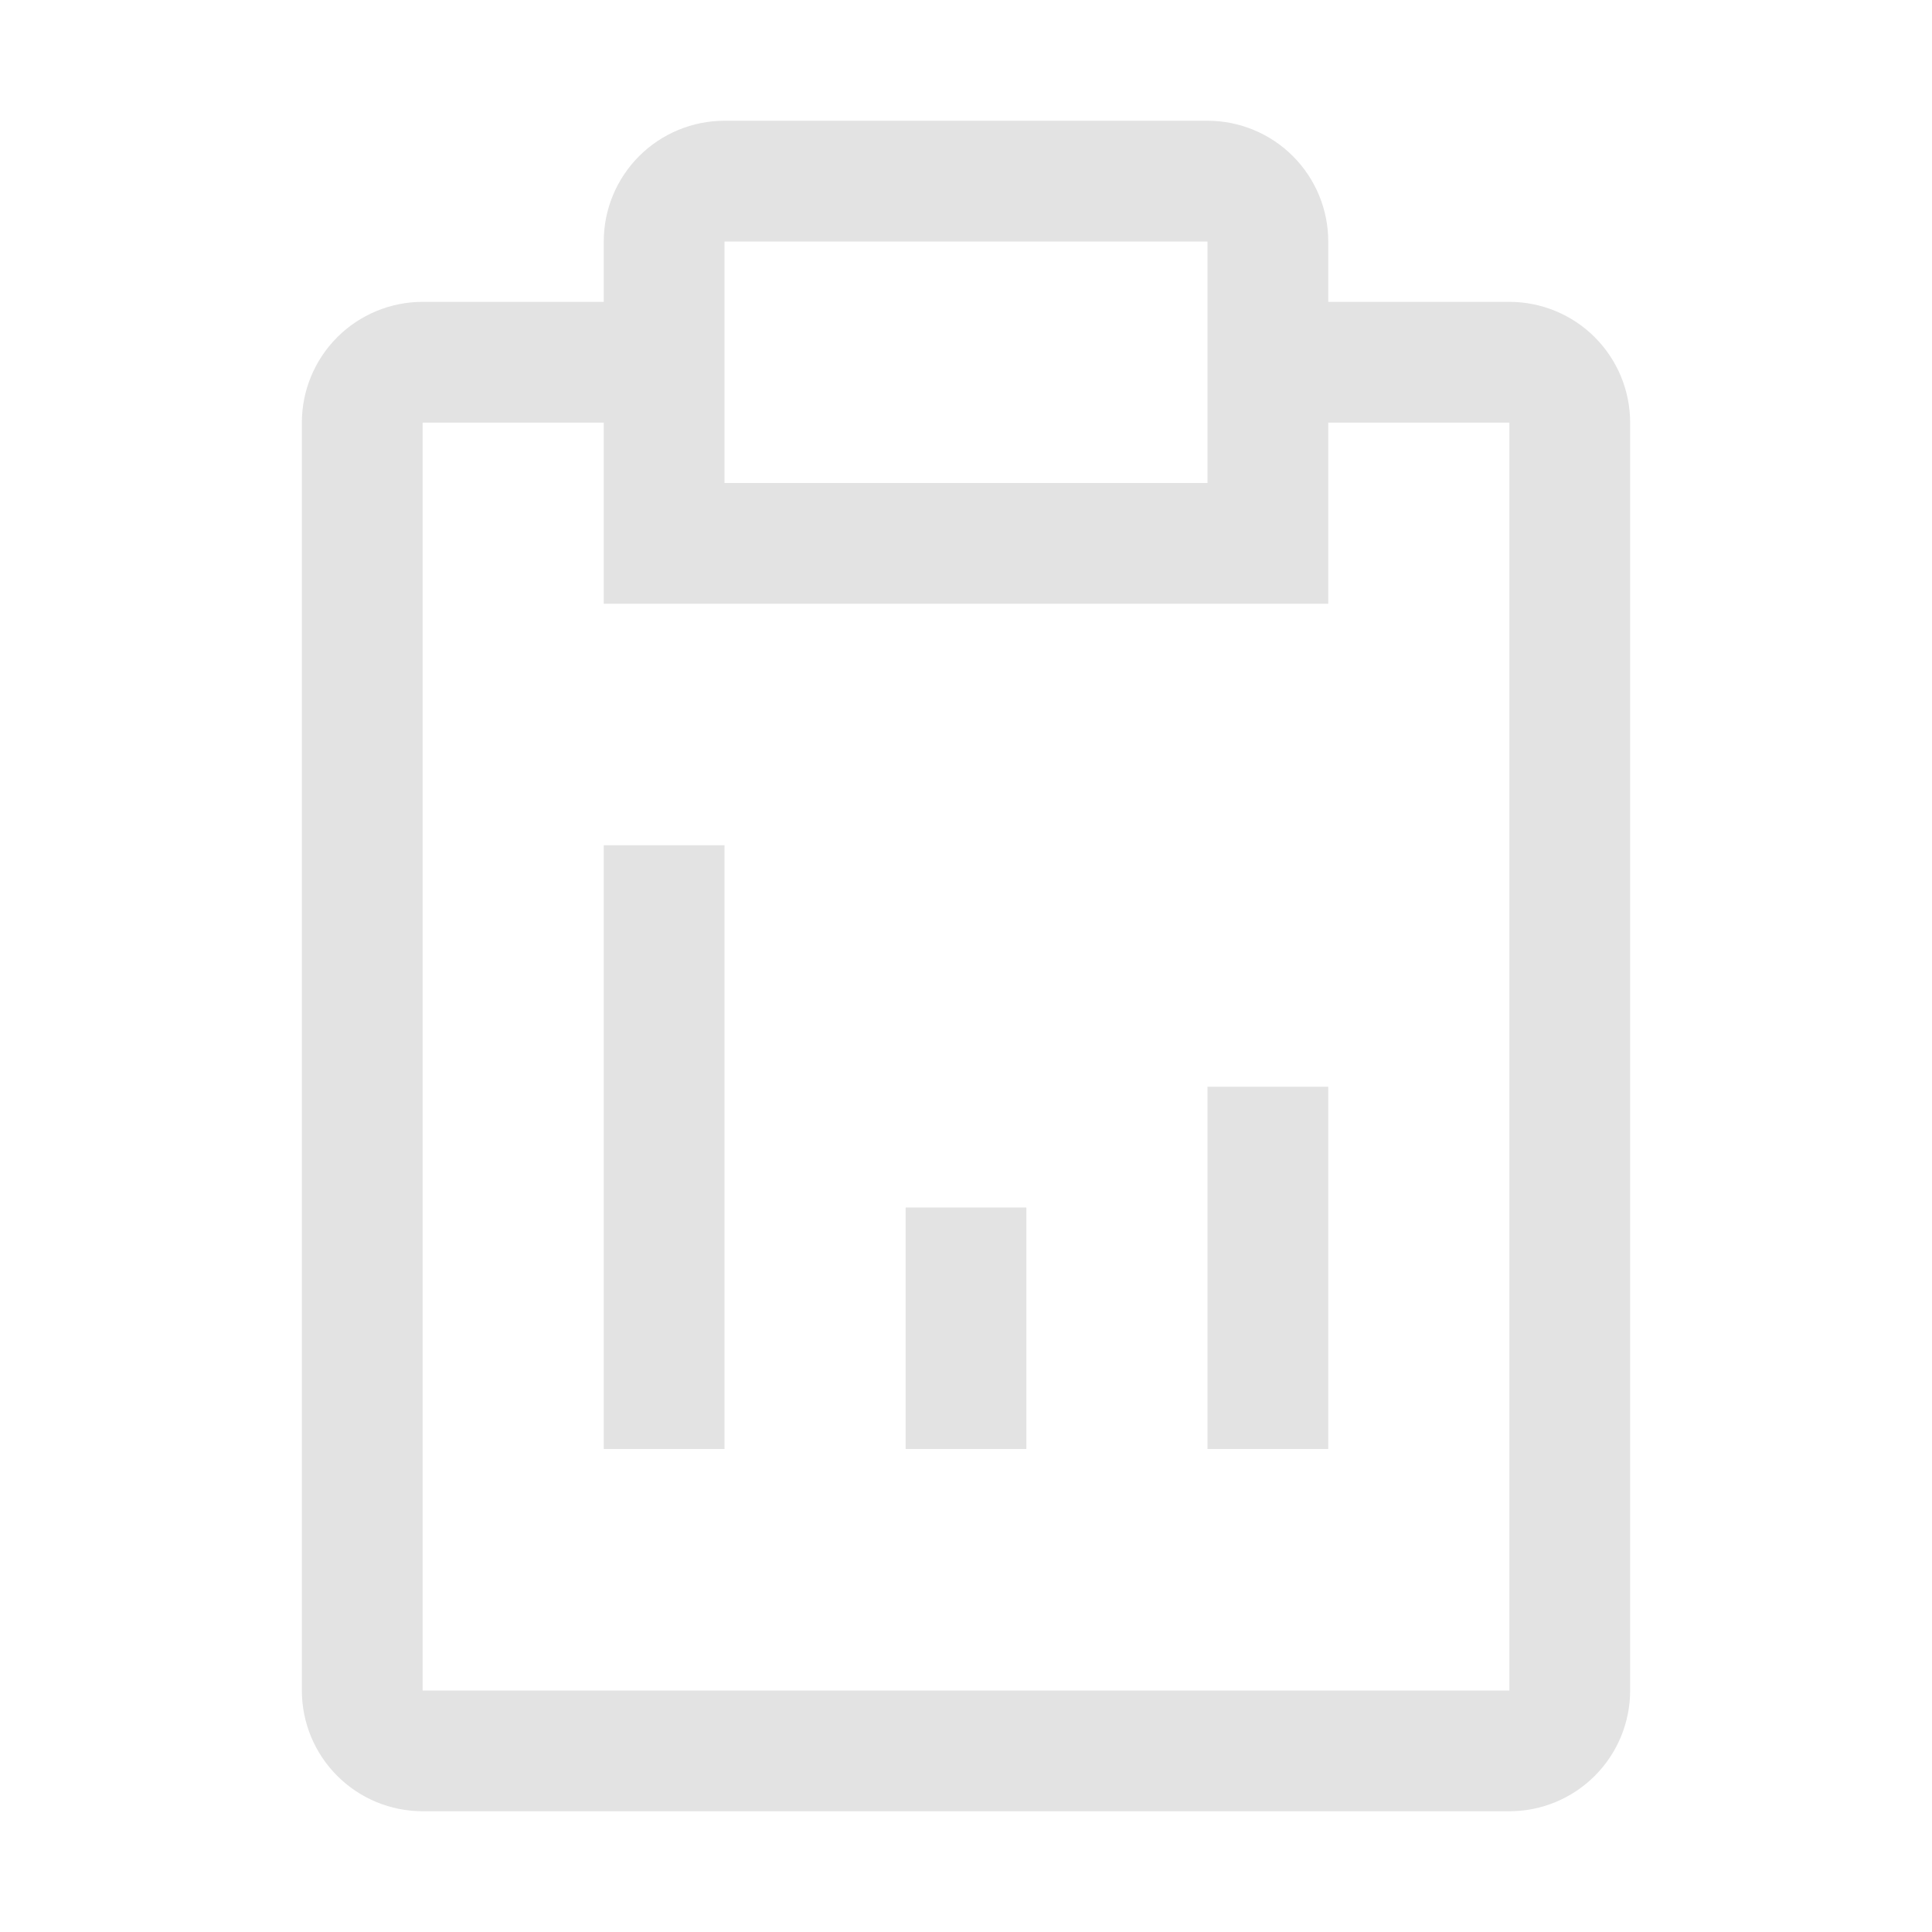 <svg width="58" height="58" viewBox="0 0 58 58" fill="none" xmlns="http://www.w3.org/2000/svg">
<path d="M27.188 36.25H30.812V43.5H27.188V36.25ZM36.25 32.625H39.875V43.5H36.25V32.625ZM18.125 25.375H21.75V43.5H18.125V25.375Z" fill="#e3e3e3" />
<path d="M45.312 9.062H39.875V7.25C39.875 6.289 39.493 5.367 38.813 4.687C38.133 4.007 37.211 3.625 36.25 3.625H21.75C20.789 3.625 19.867 4.007 19.187 4.687C18.507 5.367 18.125 6.289 18.125 7.25V9.062H12.688C11.726 9.062 10.804 9.444 10.124 10.124C9.444 10.804 9.062 11.726 9.062 12.688V50.75C9.062 51.711 9.444 52.633 10.124 53.313C10.804 53.993 11.726 54.375 12.688 54.375H45.312C46.274 54.375 47.196 53.993 47.876 53.313C48.556 52.633 48.938 51.711 48.938 50.75V12.688C48.938 11.726 48.556 10.804 47.876 10.124C47.196 9.444 46.274 9.062 45.312 9.062ZM21.75 7.25H36.25V14.5H21.75V7.25ZM45.312 50.75H12.688V12.688H18.125V18.125H39.875V12.688H45.312V50.75Z" fill="#e3e3e3" />
</svg>
